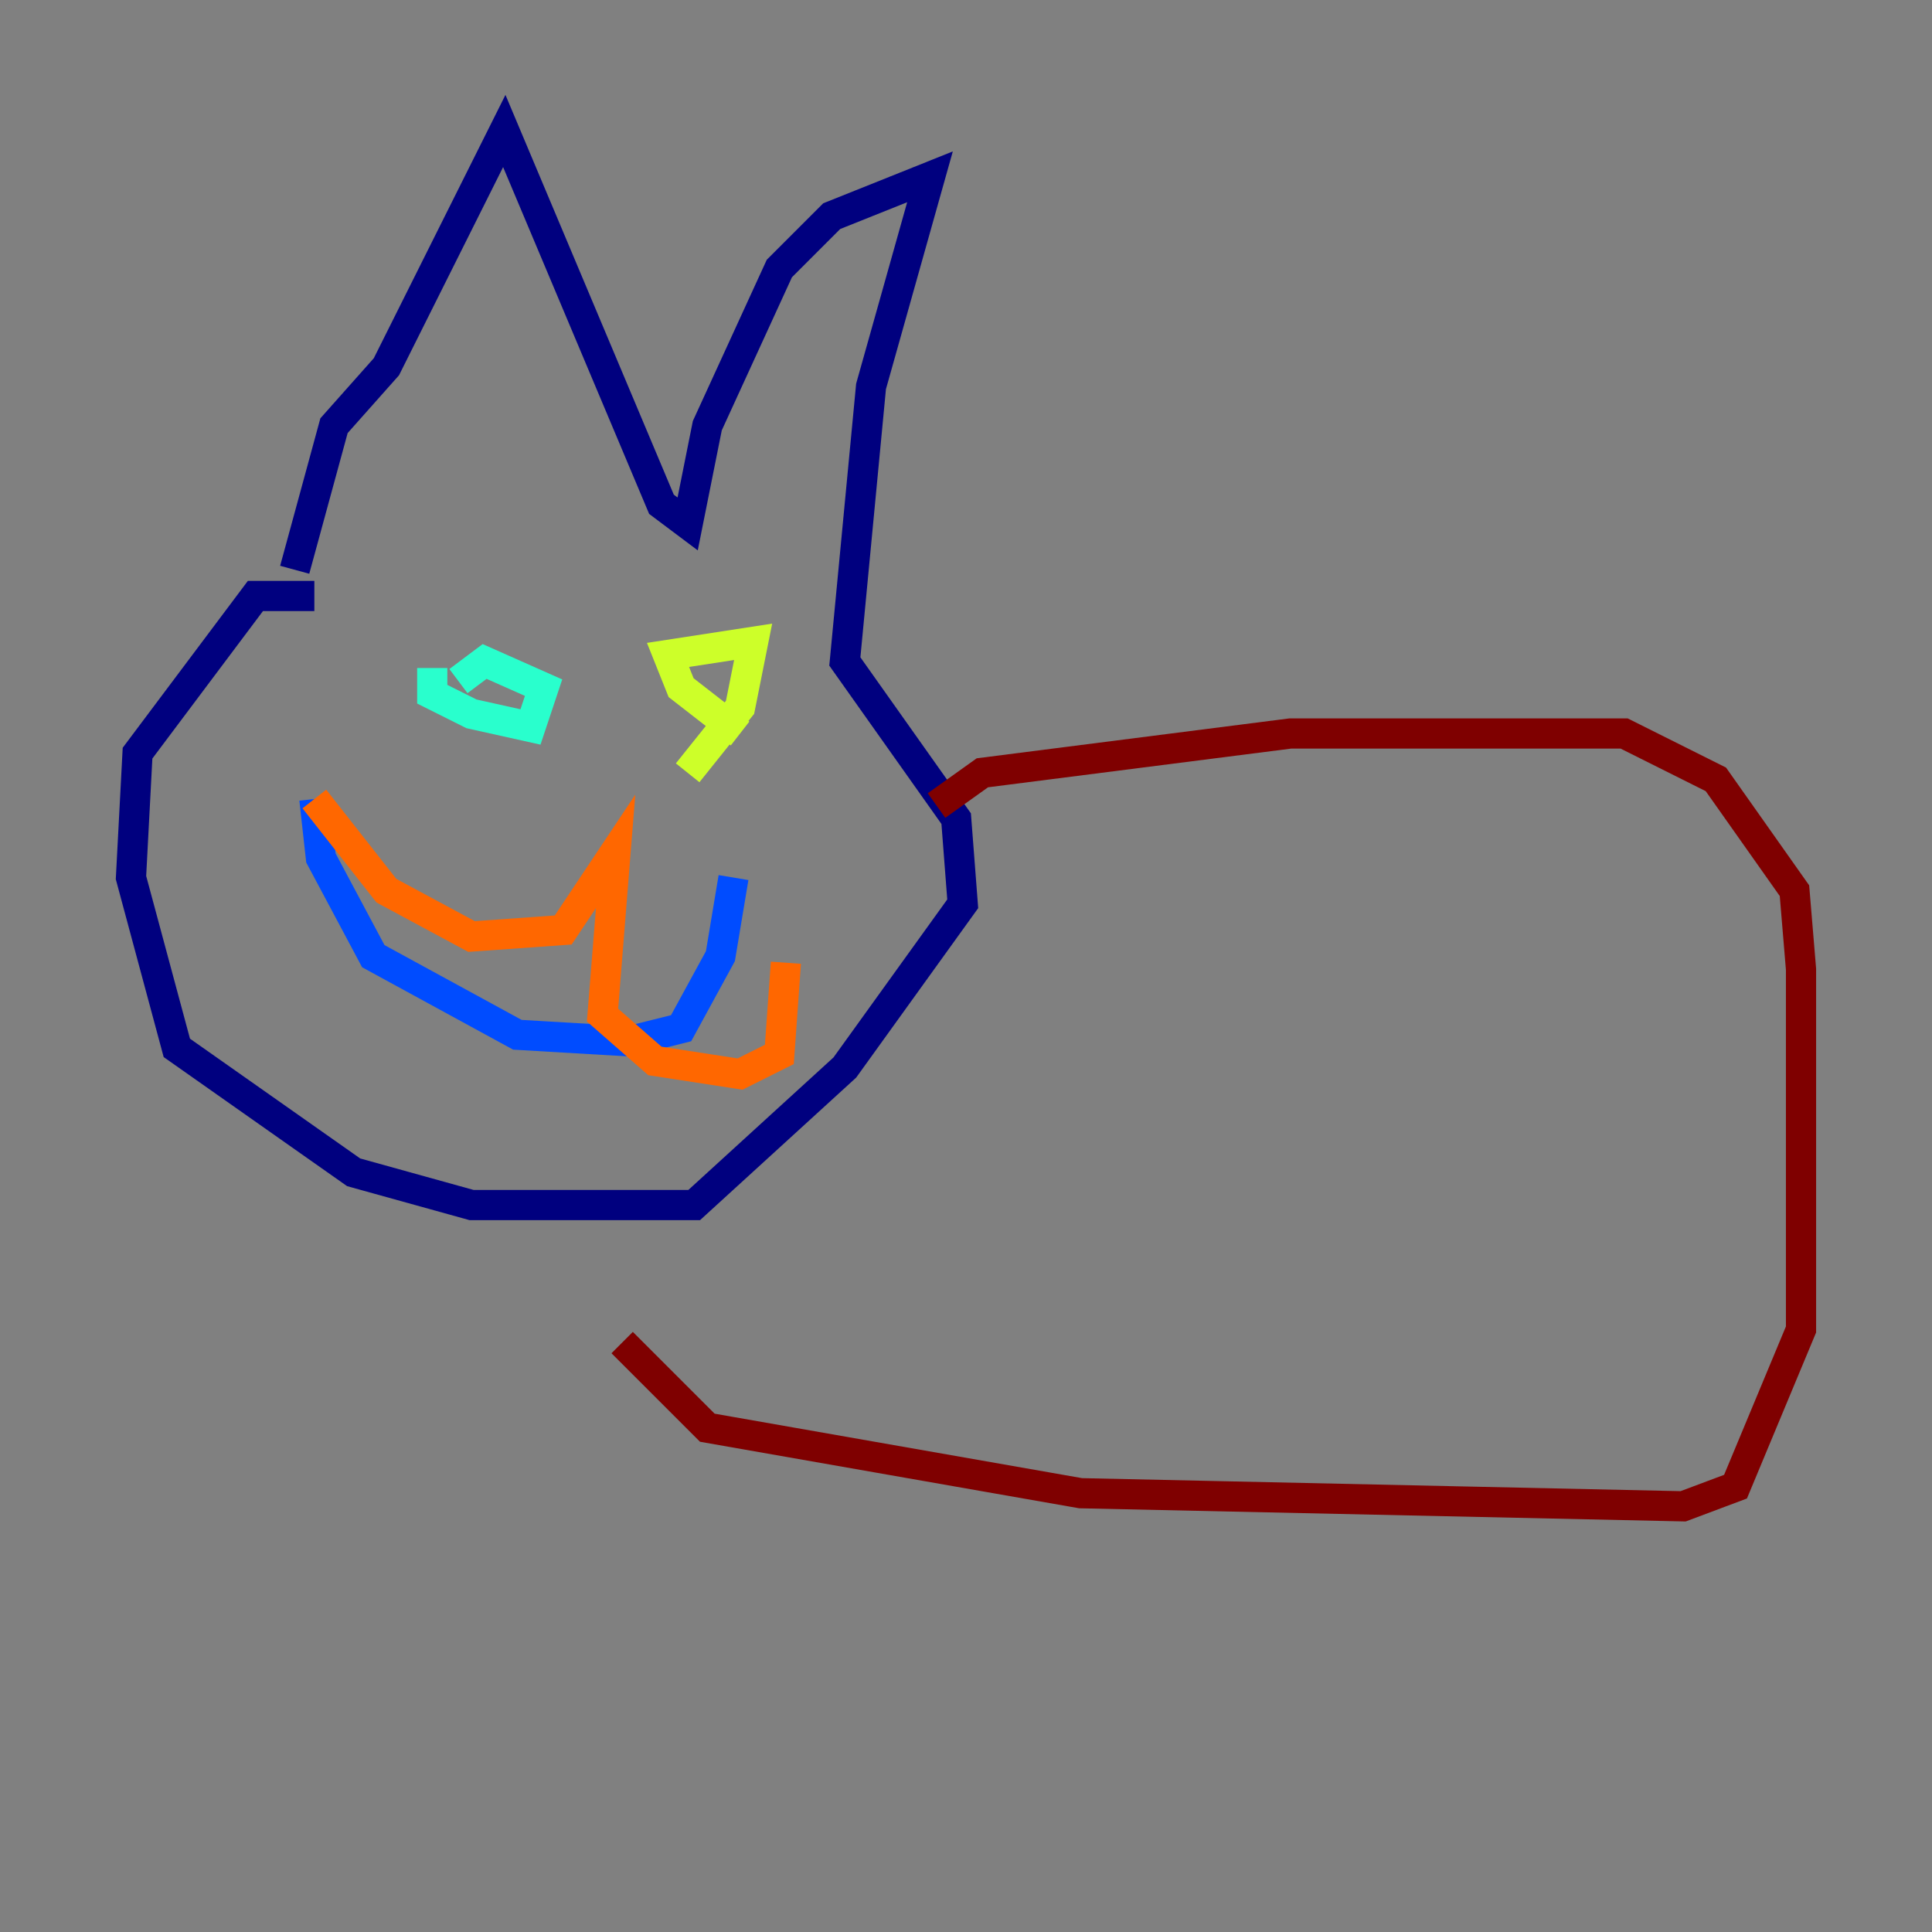 <?xml version="1.0" encoding="utf-8" ?>
<svg baseProfile="tiny" height="128" version="1.2" viewBox="0,0,128,128" width="128" xmlns="http://www.w3.org/2000/svg" xmlns:ev="http://www.w3.org/2001/xml-events" xmlns:xlink="http://www.w3.org/1999/xlink"><rect x="0" y="0" width="128" height="128" fill="#808080" stroke="none"/><defs /><polyline fill="none" points="20.827,39.485 16.922,39.485 9.112,49.898 8.678,58.142 11.715,69.424 23.43,77.668 31.241,79.837 45.993,79.837 55.973,70.725 63.783,59.878 63.349,54.237 55.973,43.824 57.709,25.6 61.614,11.715 55.105,14.319 51.634,17.79 46.861,28.203 45.559,34.712 43.824,33.41 33.41,8.678 25.6,24.298 22.129,28.203 19.525,37.749" stroke="#00007f" stroke-width="2" /><polyline fill="none" points="20.827,52.936 21.261,56.841 24.732,63.349 34.278,68.556 41.654,68.99 45.125,68.122 47.729,63.349 48.597,58.142" stroke="#004cff" stroke-width="2" /><polyline fill="none" points="28.637,44.258 28.637,45.993 31.241,47.295 35.146,48.163 36.014,45.559 32.108,43.824 30.373,45.125" stroke="#29ffcd" stroke-width="2" /><polyline fill="none" points="49.031,48.597 45.125,45.559 44.258,43.39 49.898,42.522 49.031,46.861 45.559,51.2" stroke="#cdff29" stroke-width="2" /><polyline fill="none" points="20.827,52.936 25.6,59.01 31.241,62.047 37.315,61.614 40.786,56.407 39.919,67.254 43.39,70.291 49.031,71.159 51.634,69.858 52.068,63.783" stroke="#ff6700" stroke-width="2" /><polyline fill="none" points="62.047,53.37 65.085,51.2 85.478,48.597 107.607,48.597 113.681,51.634 118.888,59.01 119.322,64.217 119.322,88.081 114.983,98.495 111.512,99.797 71.593,98.929 46.861,94.59 41.22,88.949" stroke="#7f0000" stroke-width="2" /></svg>